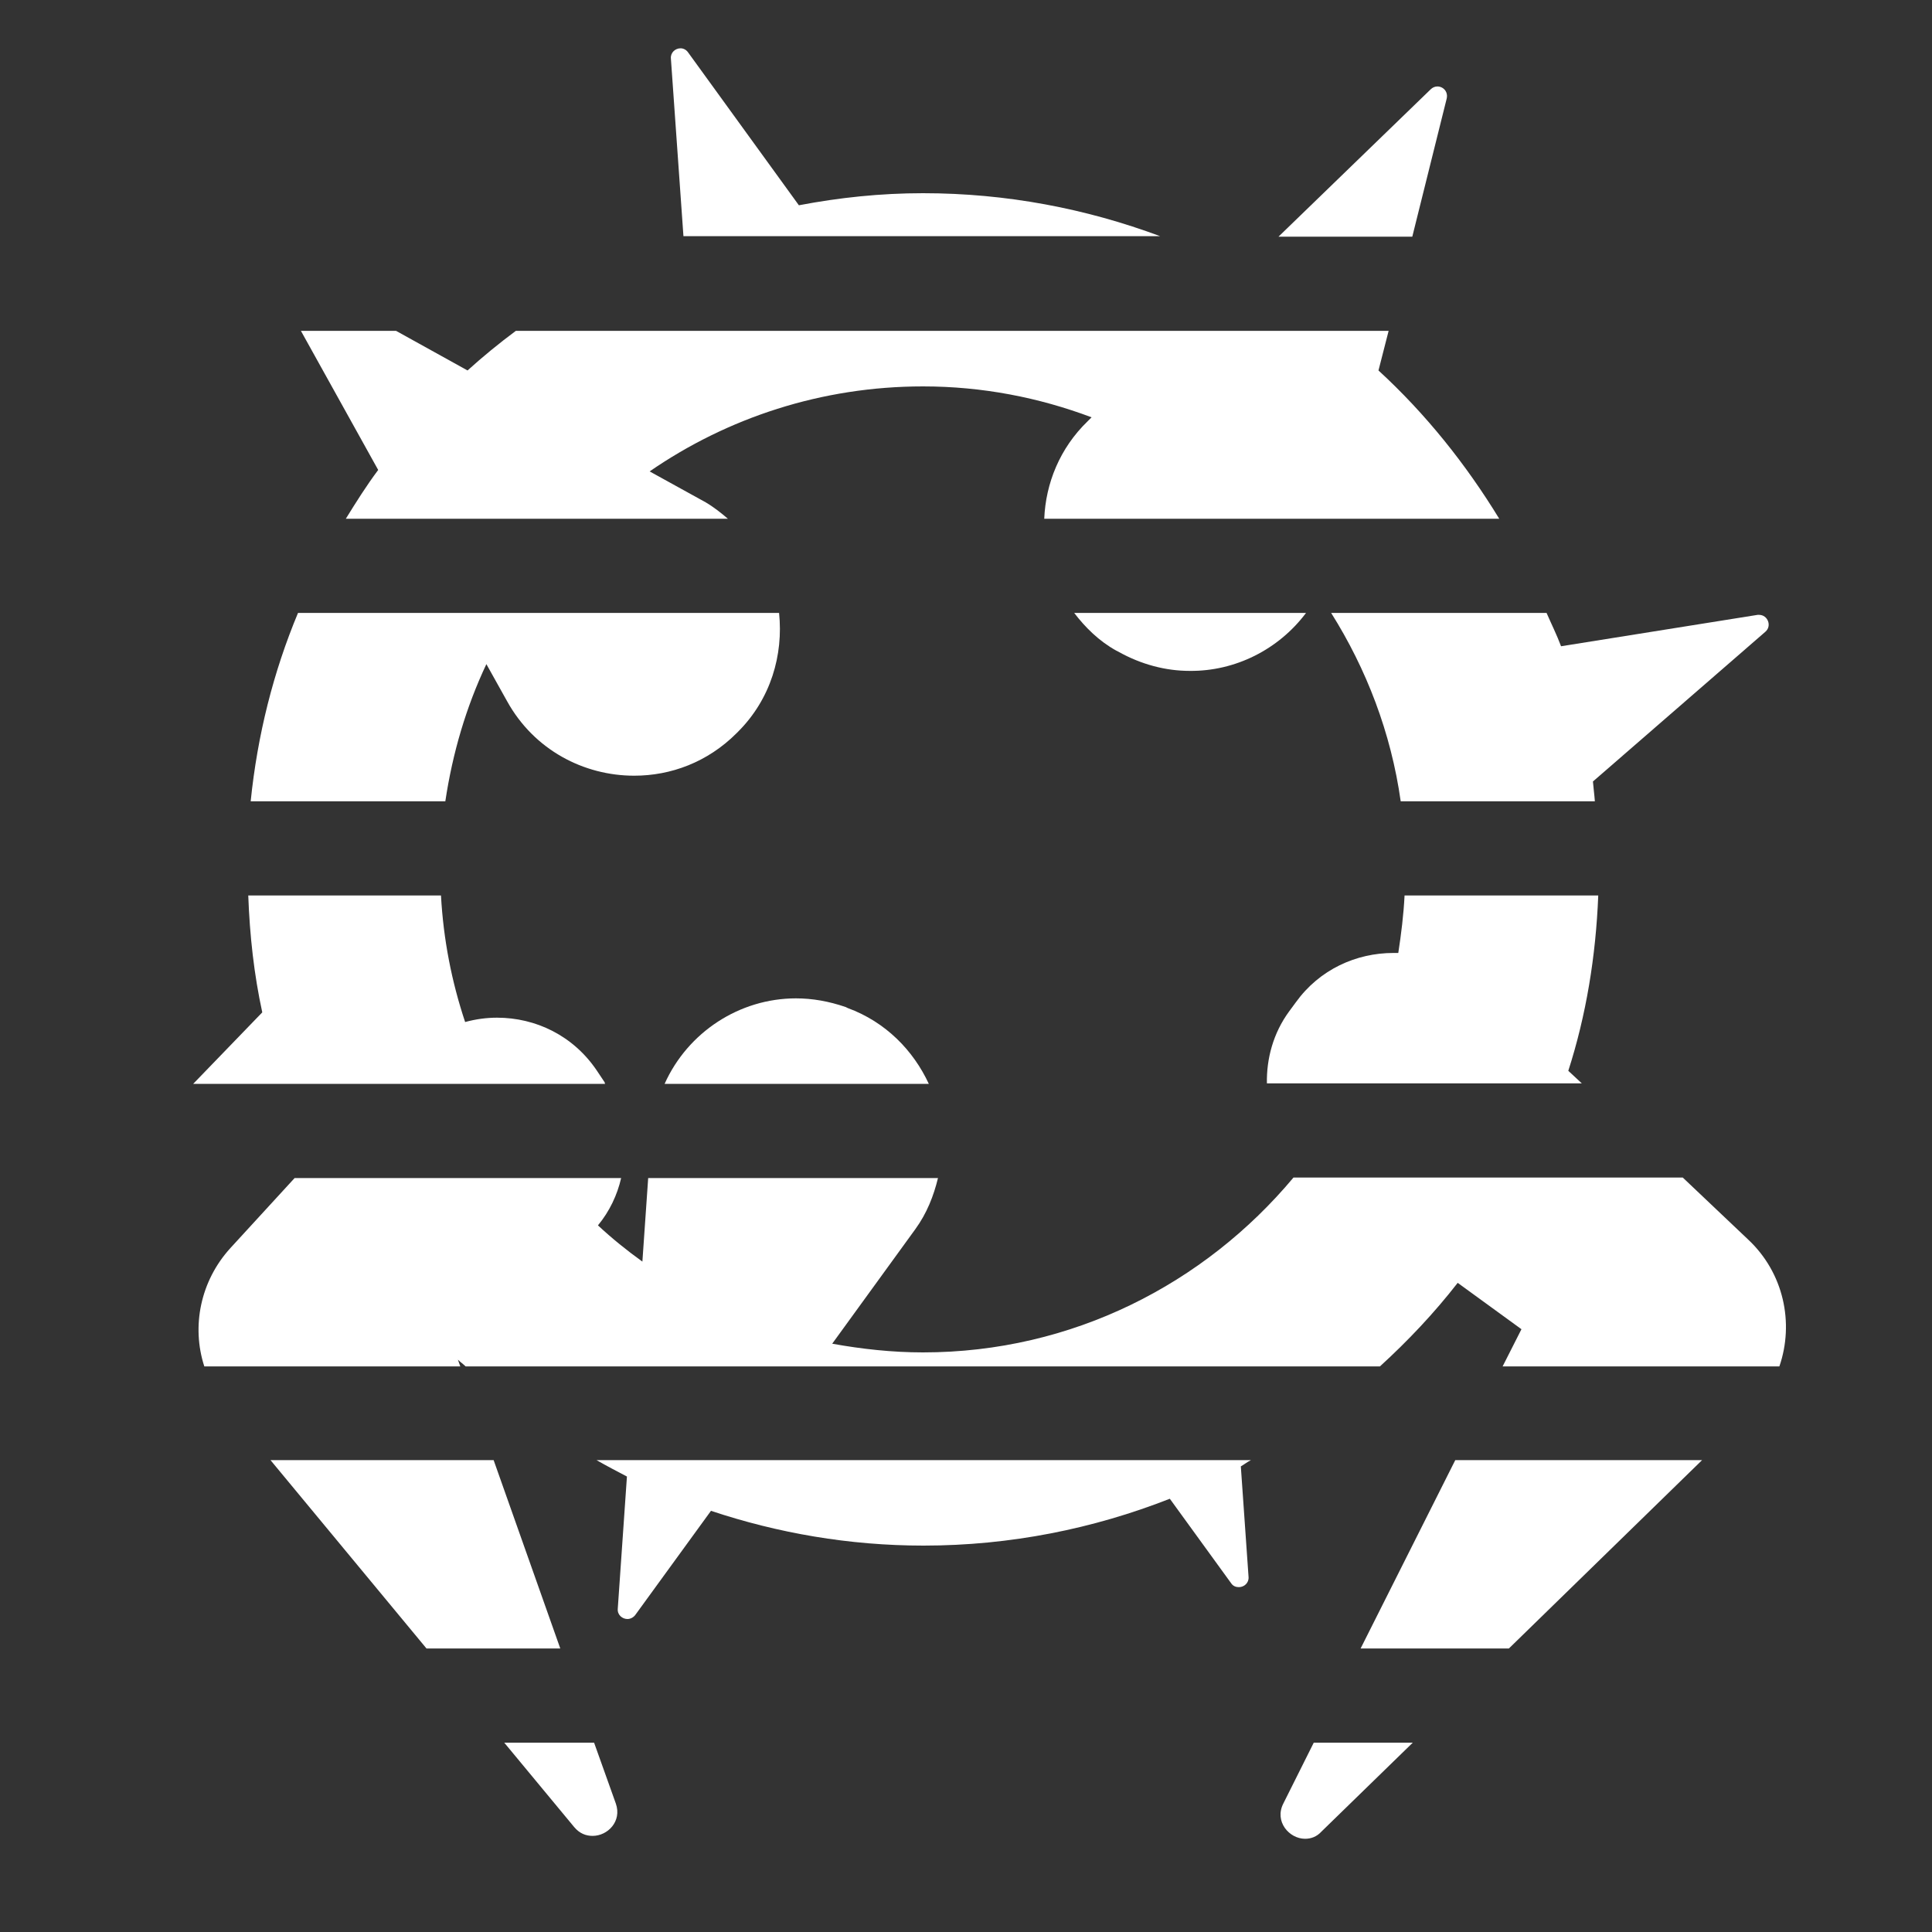 <svg width="40" height="40" viewBox="0 0 40 40" fill="none" xmlns="http://www.w3.org/2000/svg">
<rect x="0" y="0" width="40" height="40" fill="#333333" stroke="none"/>
<g clip-path="url(#clip0)">
<path d="M14.09 1C13.98 1 13.88 1.09 13.89 1.21L14.15 4.89H24.02C22.49 4.32 20.84 4 19.11 4C18.23 4 17.38 4.09 16.54 4.25L14.25 1.09C14.21 1.03 14.15 1 14.09 1Z" fill="white"/>
<path d="M29.76 1.79C29.71 1.79 29.66 1.81 29.62 1.85L26.47 4.9H29.24L29.95 2.05C29.99 1.9 29.88 1.79 29.76 1.79Z" fill="white"/>
<path d="M28.75 6.85H10.68C10.33 7.11 10 7.38 9.68 7.67L8.2 6.85H6.23L7.83 9.73C7.59 10.05 7.37 10.4 7.16 10.74H15.07C14.93 10.62 14.78 10.5 14.61 10.4L13.45 9.76C15.06 8.65 17.01 8 19.11 8C20.34 8 21.51 8.23 22.6 8.64L22.52 8.72C21.94 9.28 21.65 10.01 21.62 10.74H31.04C30.35 9.61 29.52 8.57 28.54 7.67L28.75 6.85Z" fill="white"/>
<path d="M16.13 12.69H6.17C5.66 13.91 5.33 15.22 5.19 16.59H9.22C9.37 15.59 9.65 14.64 10.07 13.75L10.5 14.52C11.06 15.53 12.09 16.06 13.13 16.06C13.89 16.06 14.65 15.78 15.25 15.18L15.28 15.15C15.96 14.47 16.22 13.56 16.13 12.69Z" fill="white"/>
<path d="M32.02 12.69H27.56C28.29 13.85 28.8 15.17 29 16.59H33.02C33.01 16.45 32.99 16.31 32.98 16.18L36.55 13.08C36.69 12.96 36.6 12.73 36.42 12.73C36.41 12.73 36.4 12.73 36.39 12.73L32.32 13.38C32.23 13.14 32.12 12.92 32.02 12.69Z" fill="white"/>
<path d="M27.04 12.69H22.24C22.47 12.99 22.75 13.27 23.11 13.47L23.15 13.49C23.63 13.76 24.14 13.89 24.63 13.89C25.57 13.9 26.47 13.45 27.04 12.69Z" fill="white"/>
<path d="M9.13 18.54H5.14C5.17 19.37 5.26 20.18 5.43 20.96L4 22.44H12.53C12.52 22.43 12.52 22.42 12.52 22.41L12.36 22.17C11.87 21.44 11.09 21.07 10.29 21.07C10.07 21.07 9.85 21.1 9.63 21.16C9.35 20.32 9.18 19.45 9.13 18.54Z" fill="white"/>
<path d="M16.48 20.67C15.31 20.67 14.24 21.37 13.76 22.44H19.23C18.91 21.75 18.34 21.16 17.55 20.87L17.51 20.85C17.16 20.73 16.82 20.67 16.48 20.67Z" fill="white"/>
<path d="M33.09 18.54H29.08C29.06 18.94 29.01 19.34 28.95 19.73C28.92 19.73 28.89 19.73 28.85 19.73C28.08 19.73 27.32 20.07 26.83 20.75L26.69 20.94C26.36 21.39 26.22 21.92 26.23 22.43H32.75L32.47 22.17C32.84 21.02 33.04 19.8 33.09 18.54Z" fill="white"/>
<path d="M34.84 24.38H26.78C24.94 26.58 22.2 28 19.11 28C18.47 28 17.84 27.93 17.23 27.82L18.95 25.45C19.19 25.12 19.33 24.76 19.42 24.39H13.42L13.3 26.12C12.98 25.89 12.67 25.64 12.38 25.37C12.62 25.08 12.78 24.74 12.86 24.39H6.1L4.77 25.84C4.15 26.52 3.96 27.46 4.23 28.29H9.53L9.48 28.15C9.53 28.2 9.59 28.24 9.64 28.29H28.57C29.15 27.76 29.69 27.19 30.18 26.56L31.5 27.52L31.11 28.29H36.84C37.15 27.39 36.93 26.35 36.19 25.66L34.84 24.38Z" fill="white"/>
<path d="M25.9 30.23H12.35C12.56 30.35 12.77 30.46 12.98 30.57L12.79 33.31C12.78 33.44 12.89 33.52 12.99 33.52C13.05 33.52 13.11 33.49 13.15 33.44L14.72 31.28C16.1 31.74 17.58 32 19.12 32C20.92 32 22.64 31.65 24.22 31.03L25.49 32.78C25.53 32.84 25.59 32.86 25.65 32.86C25.76 32.86 25.86 32.77 25.85 32.65L25.69 30.36C25.76 30.32 25.82 30.27 25.9 30.23Z" fill="white"/>
<path d="M10.22 30.23H5.6L8.83 34.13H11.6L10.22 30.23Z" fill="white"/>
<path d="M35.24 30.23H30.13L28.17 34.13H31.24L35.24 30.23Z" fill="white"/>
<path d="M29.25 36.08H27.2L26.57 37.34C26.38 37.71 26.69 38.07 27.02 38.07C27.14 38.07 27.26 38.03 27.36 37.92L29.25 36.08Z" fill="white"/>
<path d="M12.3 36.08H10.44L11.89 37.83C12 37.96 12.13 38.01 12.27 38.01C12.58 38.01 12.88 37.71 12.75 37.34L12.3 36.08Z" fill="white"/>
</g>
<defs>
<clipPath id="clip0">
<rect width="32.98" height="37.07" fill="white" transform="translate(4 1)"/>
</clipPath>
</defs>
</svg>
